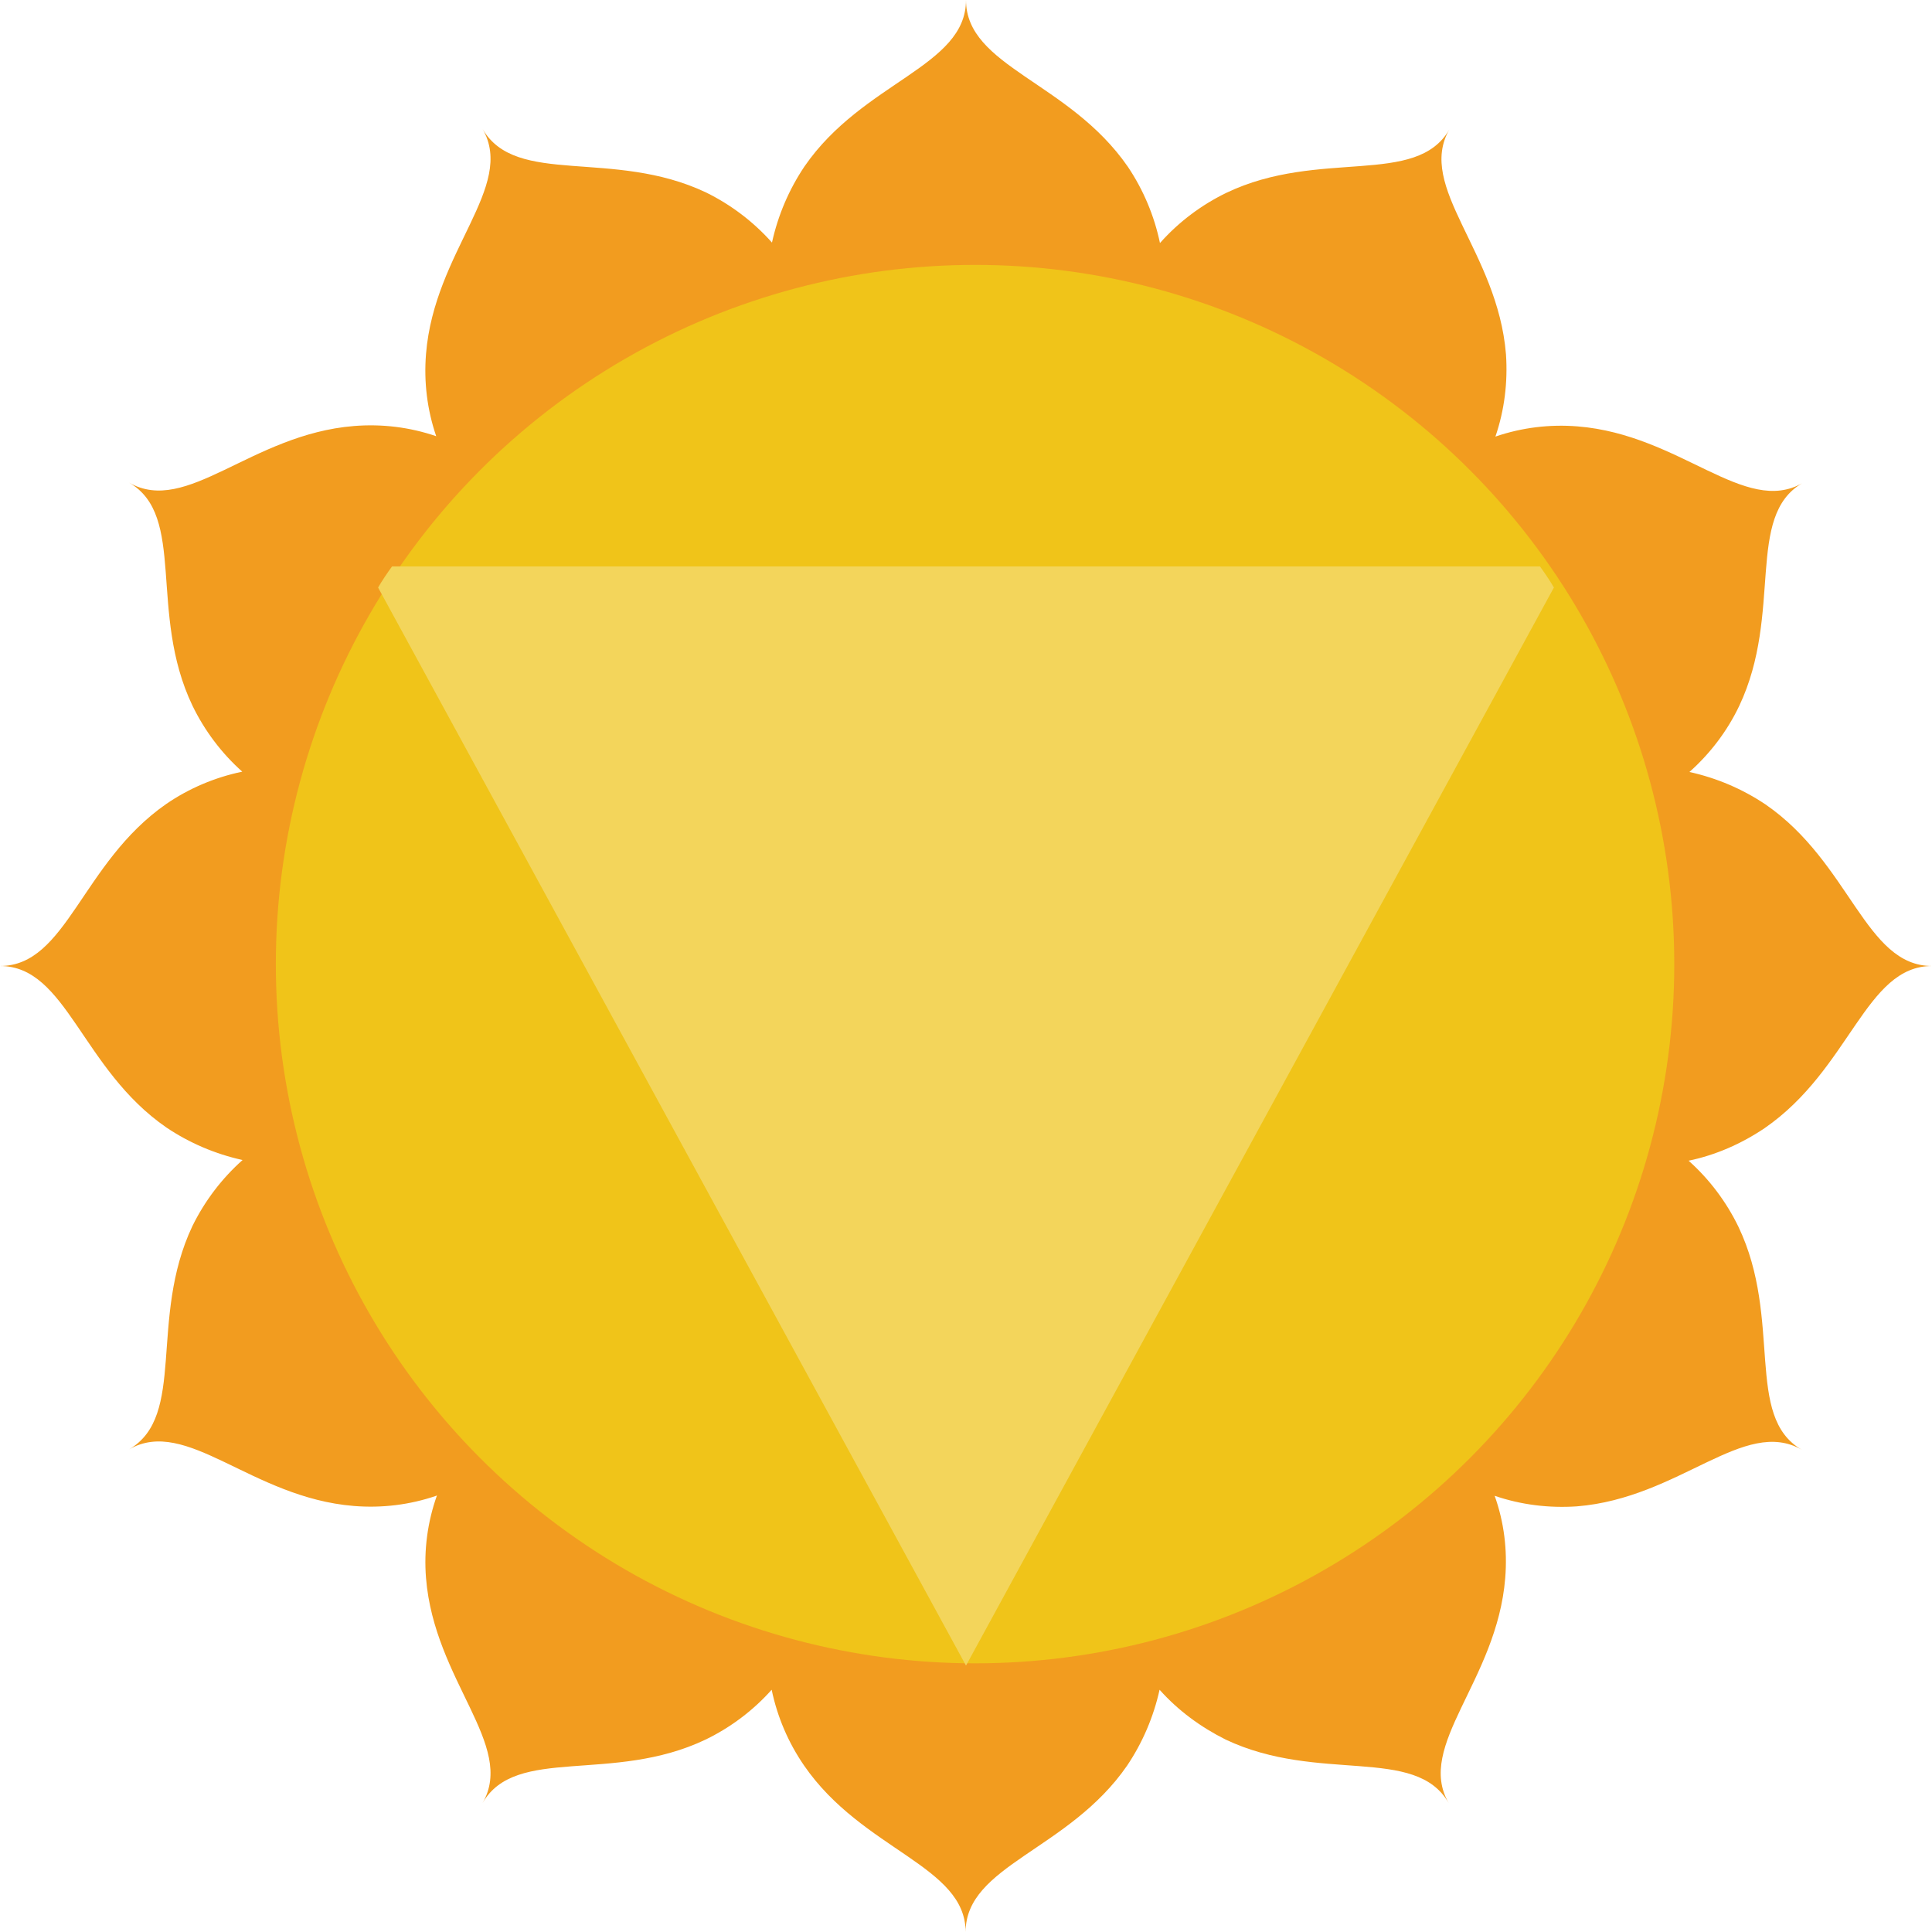 <?xml version="1.0" encoding="utf-8"?>
<!-- Generator: Adobe Illustrator 24.3.0, SVG Export Plug-In . SVG Version: 6.00 Build 0)  -->
<svg version="1.1" id="圖層_1" xmlns="http://www.w3.org/2000/svg" xmlns:xlink="http://www.w3.org/1999/xlink" x="0px" y="0px"
	 viewBox="0 0 512 512" style="enable-background:new 0 0 512 512;" xml:space="preserve">
<style type="text/css">
	.st0{fill:#F29C1F;}
	.st1{fill:#F0C419;}
	.st2{fill:#F3D55B;}
</style>
<g transform="translate(0 0)">
	<path class="st0" d="M512,256c-17.7,0-21.6-27.3-44.1-42.8c-6.1-4.1-12.9-7-20.1-8.6h-0.1c5.5-4.9,10-10.8,13.2-17.5
		c11.7-24.7,1.5-50.3,16.8-59.1c-15.3,8.8-32.3-12.8-59.6-15c-7.4-0.6-14.8,0.3-21.8,2.7c2.4-7,3.3-14.4,2.8-21.8
		c-2.2-27.3-23.8-44.3-15-59.6c-8.8,15.3-34.4,5-59.1,16.8c-6.6,3.2-12.6,7.7-17.5,13.2l-0.1,0.1c-1.5-7.2-4.4-14.1-8.5-20.2
		C283.3,21.6,256,17.7,256,0c0,17.7-27.3,21.6-42.8,44.1c-4.1,6.1-7,12.9-8.6,20.1v0.1c-4.9-5.5-10.8-10-17.5-13.3
		c-24.7-11.7-50.3-1.5-59.2-16.8c8.8,15.3-12.8,32.3-15,59.6c-0.6,7.4,0.3,14.8,2.7,21.8c-7-2.4-14.4-3.3-21.8-2.7
		c-27.3,2.2-44.3,23.8-59.6,15c15.3,8.8,5,34.4,16.8,59.1c3.2,6.6,7.7,12.6,13.2,17.5h0c-7.2,1.5-14.1,4.4-20.2,8.6
		C21.6,228.7,17.7,256,0,256c17.7,0,21.6,27.3,44.1,42.8c6.1,4.1,12.9,7,20.1,8.6h0.1c-5.5,4.9-10,10.8-13.3,17.5
		c-11.7,24.7-1.5,50.3-16.8,59.2c15.3-8.8,32.3,12.8,59.6,15c7.4,0.6,14.8-0.3,21.8-2.7l0.2-0.1c-2.5,7-3.5,14.5-2.9,21.9
		c2.2,27.3,23.8,44.3,15,59.6c8.8-15.3,34.4-5,59.1-16.8c6.6-3.2,12.6-7.7,17.5-13.2c1.5,7.2,4.4,14,8.6,20.1
		c15.5,22.5,42.8,26.5,42.8,44.1c0-17.7,27.3-21.6,42.8-44.1c4.1-6.1,7-12.9,8.6-20.1c4.9,5.5,10.9,9.9,17.5,13.2
		c24.7,11.7,50.3,1.5,59.1,16.8c-8.8-15.3,12.8-32.3,15-59.6c0.6-7.4-0.3-14.8-2.8-21.8c7,2.4,14.4,3.3,21.8,2.8
		c27.3-2.2,44.3-23.8,59.6-15c-15.3-8.8-5-34.4-16.8-59.1c-3.2-6.6-7.7-12.6-13.2-17.5c7.2-1.5,14-4.5,20.1-8.6
		C490.4,283.3,494.3,256,512,256L512,256z"/>
	<circle class="st1" cx="258.4" cy="255.5" r="185.3"/>
	<path class="st2" d="M411.8,155.7L256,441.4L100.2,155.7c1.1-1.9,2.4-3.8,3.7-5.6h304.2C409.4,151.9,410.7,153.8,411.8,155.7z"/>
</g>
</svg>
